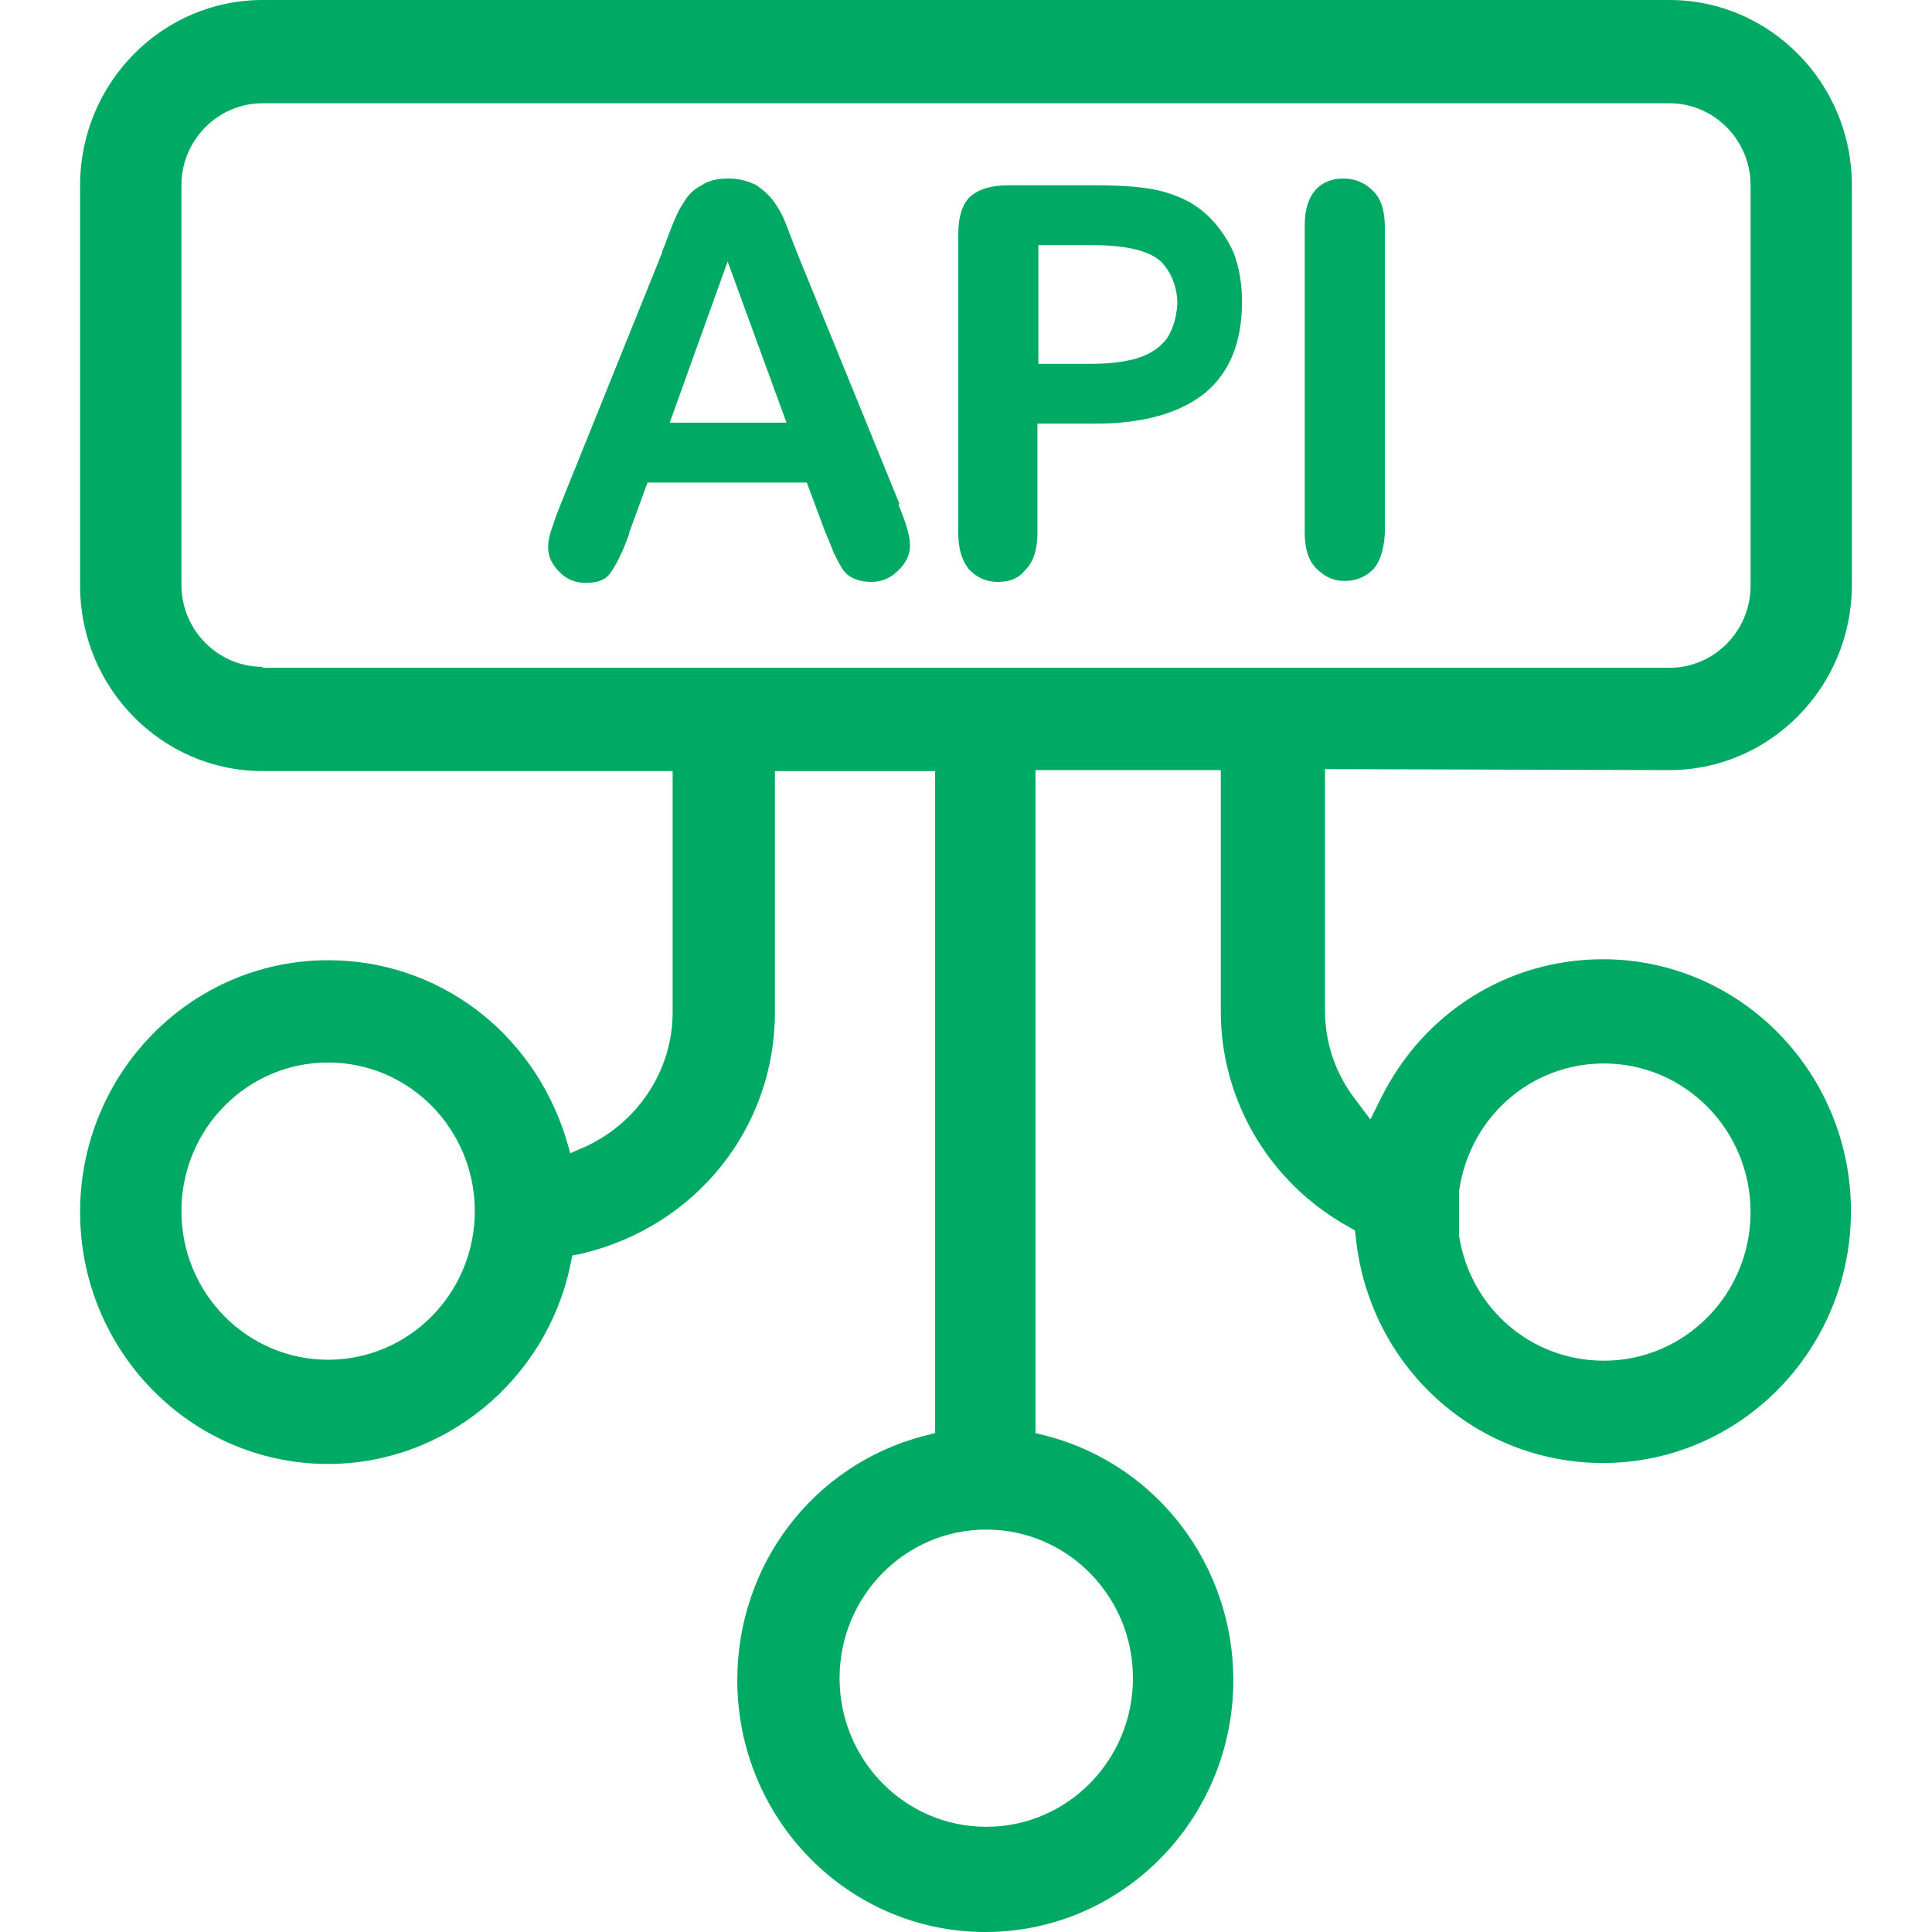 <?xml version="1.0" standalone="no"?><!DOCTYPE svg PUBLIC "-//W3C//DTD SVG 1.1//EN" "http://www.w3.org/Graphics/SVG/1.1/DTD/svg11.dtd"><svg t="1711270310205" class="icon" viewBox="0 0 1024 1024" version="1.1" xmlns="http://www.w3.org/2000/svg" p-id="15967" xmlns:xlink="http://www.w3.org/1999/xlink" width="200" height="200"><path d="M711.992 94.625c-6.138 0-11.253 2.046-14.833 6.138-3.58 4.092-5.626 10.23-5.626 18.414V282.342c0 8.695 2.046 14.833 6.138 18.925 4.092 4.092 8.695 6.649 14.833 6.649s11.253-2.046 15.345-6.138c3.58-4.092 5.626-10.23 6.138-18.925V120.2c0-8.695-2.046-14.833-6.138-18.925-4.603-4.603-9.718-6.649-15.856-6.649zM476.707 266.997l-54.218-132.987c-2.557-6.649-4.603-11.764-6.138-15.856-1.534-4.092-3.58-7.672-6.138-11.253-2.557-3.58-5.626-6.138-9.207-8.695-4.092-2.046-8.695-3.58-14.833-3.58-5.626 0-10.741 1.023-14.322 3.58-4.092 2.046-7.161 5.115-9.207 8.695-2.557 3.58-4.603 8.184-6.649 13.299s-3.58 9.718-5.115 13.299v0.511L296.663 268.531c-2.046 5.115-3.58 9.718-4.603 12.787-1.023 3.069-1.534 6.138-1.534 8.695 0 5.115 2.046 9.207 6.138 13.299 4.092 4.092 8.695 5.626 13.81 5.626 6.138 0 10.741-1.534 13.299-5.626 2.557-3.58 6.138-10.23 9.718-20.46v-0.511L343.209 255.744h84.396l9.718 26.086c1.534 3.58 3.069 7.161 4.603 11.253 2.046 4.092 3.58 7.161 5.115 9.207 1.534 2.046 3.58 3.58 6.138 4.603 2.557 1.023 5.115 1.534 8.695 1.534 5.626 0 10.23-2.046 14.322-6.138 4.092-4.092 6.138-8.184 6.138-13.299 0-4.603-2.046-11.764-6.138-21.483l0.511-0.511z m-121.734-42.965l30.689-85.419 31.201 85.419H354.973zM639.361 113.55c-6.138-5.626-13.299-9.207-21.994-11.764-8.695-2.557-20.971-3.58-36.827-3.58h-46.034c-9.207 0-15.856 2.046-20.46 6.138-4.092 4.092-6.138 10.741-6.138 19.437v159.073c0 8.184 2.046 14.322 5.626 18.925 4.092 4.092 8.695 6.649 15.345 6.649s11.253-2.046 14.833-6.649c4.092-4.092 6.138-10.741 6.138-18.925V224.543h30.689c25.574 0 45.011-5.626 58.31-16.368 12.787-10.741 19.437-26.597 19.437-48.08 0-9.718-1.534-18.925-4.603-26.597-3.58-7.672-8.184-14.322-14.322-19.948z m-20.971 65.982c-3.58 4.603-8.695 8.184-15.345 10.23-6.649 2.046-14.833 3.069-24.551 3.069h-28.132V129.918h28.132c18.925 0 31.201 3.069 37.339 9.207 5.115 5.626 8.184 13.299 8.184 21.994-0.511 7.672-2.557 13.81-5.626 18.414z" fill="#00AA64" p-id="15968"></path><path d="M884.875 408.168c53.195 0 96.671-43.988 96.671-98.206V98.206c0-54.218-43.477-98.206-96.671-98.206H139.125C85.93 0 42.454 43.988 42.454 98.206v212.268c0 54.218 43.477 98.206 96.671 98.206h217.383v127.872c0 30.689-18.414 58.31-46.034 71.097l-8.184 3.58-2.557-8.695c-17.902-56.264-68.028-93.602-125.826-93.602-72.631 0-131.453 59.844-131.453 133.499s58.821 133.499 131.453 133.499c61.89 0 115.596-44.499 128.384-105.367l1.023-5.115 5.115-1.023c60.356-14.322 102.298-66.494 102.298-127.872v-127.872h84.907v350.881l-6.138 1.534c-58.31 15.345-98.717 68.028-98.717 129.407 0 73.654 58.821 133.499 131.453 133.499s131.453-59.844 131.453-133.499c0-60.867-40.408-114.062-98.717-129.407l-6.138-1.534V408.168h98.206v127.872c0 47.568 26.086 91.045 67.516 114.062l3.58 2.046 0.511 4.092c7.161 68.028 63.425 119.177 130.941 119.177 72.631 0 131.453-59.844 131.453-133.499S922.214 508.42 849.582 508.42c-50.126 0-95.137 28.132-117.642 73.654l-5.626 11.253-7.672-10.23c-10.741-13.81-16.368-30.178-16.368-47.568v-127.872l182.601 0.511z m-710.969 312.519c-42.965 0-77.746-35.293-77.746-78.769s34.781-78.769 77.746-78.769 77.746 35.293 77.746 78.769-34.781 78.769-77.746 78.769z m676.188-157.027c42.965 0 77.746 35.293 77.746 78.769s-34.781 78.769-77.746 78.769c-38.362 0-70.585-27.62-76.723-65.982v-24.04c5.626-39.385 38.362-67.516 76.723-67.516z m-249.606 325.818c0 43.477-34.781 78.769-77.746 78.769s-77.746-35.293-77.746-78.769 34.781-78.769 77.746-78.769 77.746 35.293 77.746 78.769zM139.125 353.439c-23.528 0-42.965-19.437-42.965-43.477V98.206c0-24.04 19.437-43.477 42.965-43.477h745.75c23.528 0 42.965 19.437 42.965 43.477v212.268c0 24.04-19.437 43.477-42.965 43.477H139.125z" fill="#00AA64" p-id="15969"></path></svg>